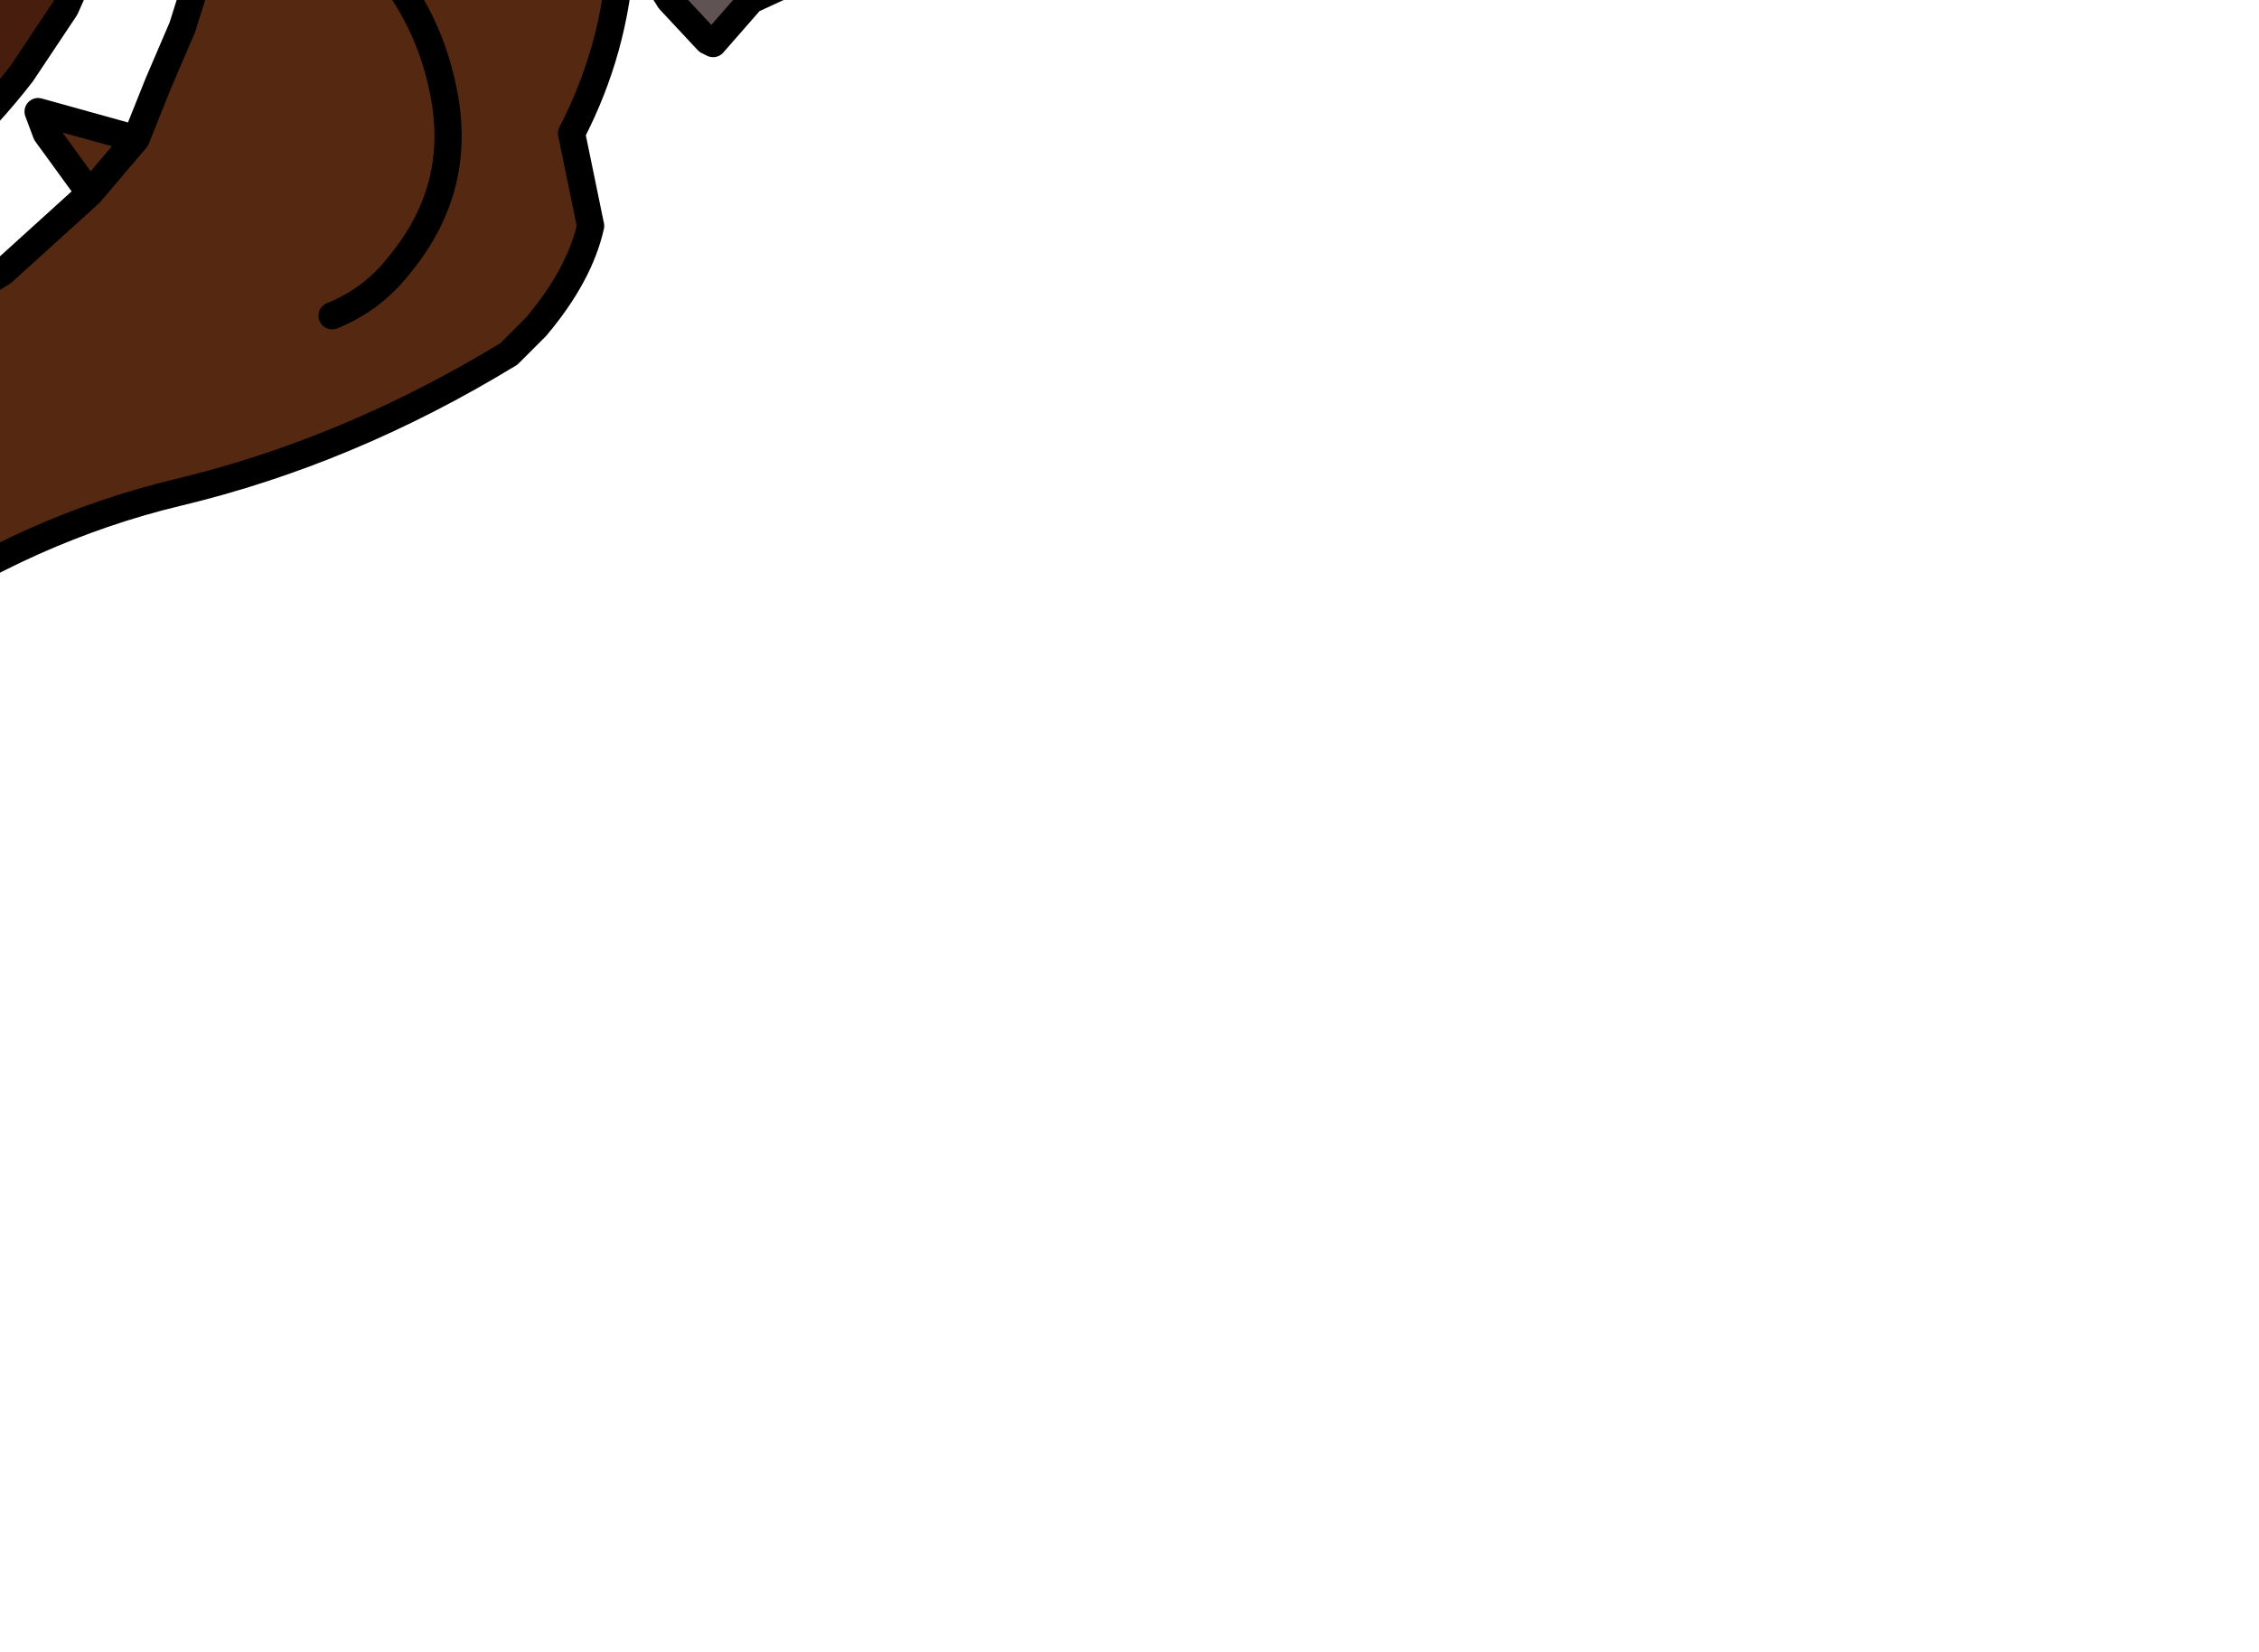 <?xml version="1.0" encoding="UTF-8" standalone="no"?>
<svg xmlns:xlink="http://www.w3.org/1999/xlink" height="30.35px" width="41.5px" xmlns="http://www.w3.org/2000/svg">
  <g transform="matrix(1.0, 0.0, 0.0, 1.0, 0.0, 0.0)">
    <path d="M5.2 -7.25 L5.05 -7.6 4.65 -8.85 4.7 -9.25 4.75 -11.8 Q6.0 -13.25 8.1 -13.6 9.05 -14.0 10.15 -14.05 L10.35 -13.85 10.55 -13.7 10.6 -13.65 11.0 -13.6 12.3 -12.15 12.95 -12.85 13.1 -12.8 13.4 -12.35 13.65 -11.55 13.65 -11.15 14.5 -11.65 14.8 -12.25 15.45 -13.45 15.55 -12.05 14.25 -9.7 15.5 -10.2 18.3 -10.4 20.3 -10.1 21.4 -9.6 Q19.15 -9.4 16.85 -8.55 15.55 -8.0 15.15 -6.6 L15.7 -6.5 17.3 -6.6 Q17.95 -6.85 18.25 -6.4 L16.7 -5.2 15.4 -4.25 Q15.55 -3.7 16.45 -3.75 L17.75 -3.55 18.5 -3.15 15.7 -2.0 15.4 -0.7 15.1 -0.55 Q14.6 -0.55 14.45 -0.3 L13.8 0.0 13.1 0.8 13.0 0.75 12.3 0.0 11.8 -0.8 11.6 -1.15 9.9 -3.45 9.25 -3.85 Q8.65 -4.05 8.25 -4.65 L6.95 -6.55 5.2 -7.25 M11.65 -6.65 L11.8 -6.75 12.0 -6.75 11.65 -6.65 12.0 -6.75 11.8 -6.75 11.65 -6.65 M12.65 -4.8 L12.65 -5.1 13.05 -5.9 Q13.2 -6.3 12.9 -6.45 L12.0 -6.75 12.55 -7.25 12.4 -7.45 11.6 -7.5 10.65 -7.55 11.8 -8.8 10.9 -8.95 Q10.25 -8.85 9.95 -8.55 10.25 -8.85 10.9 -8.95 L11.8 -8.8 10.65 -7.55 11.6 -7.5 12.4 -7.45 12.55 -7.25 12.0 -6.75 12.9 -6.45 Q13.2 -6.3 13.05 -5.9 L12.65 -5.1 12.65 -4.8" fill="#5f5354" fill-rule="evenodd" stroke="none"/>
    <path d="M11.6 -1.15 L11.4 -0.8 Q11.3 0.9 10.5 2.45 L10.85 4.15 Q10.65 5.05 9.85 6.0 L9.35 6.5 Q6.4 8.3 3.25 9.05 0.55 9.7 -1.9 11.35 L-4.6 12.9 -10.3 14.2 Q-12.4 14.7 -14.55 15.85 L-15.45 16.3 Q-16.55 16.0 -17.4 15.3 L-18.75 13.8 -18.9 13.5 -18.8 13.5 -19.2 12.15 -19.45 10.55 -18.8 11.45 -17.0 14.0 -16.0 13.85 -12.65 12.25 -16.0 13.85 -16.65 12.15 -17.25 9.85 -17.3 9.8 -17.3 9.75 -17.35 9.5 -17.45 7.55 Q-17.3 6.35 -16.55 5.35 -16.3 7.15 -15.5 8.8 L-15.5 8.85 Q-14.75 10.5 -13.2 11.75 L-12.65 12.25 -9.8 11.1 -9.9 10.95 Q-10.5 10.45 -10.5 9.6 L-9.8 10.0 -8.7 10.45 -6.0 8.5 -6.85 7.2 -6.9 7.05 -4.9 7.9 -2.0 6.3 -2.9 4.55 -2.15 4.85 -0.75 5.5 0.05 5.0 1.65 3.55 0.85 2.45 0.7 2.05 2.5 2.55 2.9 1.55 3.35 0.5 3.95 -1.4 4.9 -5.45 5.15 -6.0 5.2 -7.25 6.95 -6.55 8.25 -4.65 Q8.65 -4.05 9.25 -3.85 L9.9 -3.45 11.6 -1.15 M1.65 3.55 L2.5 2.55 1.65 3.55 M6.1 5.8 Q6.85 5.5 7.35 4.85 8.5 3.45 8.15 1.7 7.85 0.15 6.75 -0.95 7.85 0.15 8.15 1.7 8.5 3.45 7.35 4.85 6.85 5.5 6.1 5.8 M-8.7 10.45 L-9.25 10.85 -9.8 11.1 -9.25 10.85 -8.7 10.45 M-18.8 13.5 L-17.35 14.0 -17.0 14.0 -17.35 14.0 -18.8 13.5 M-2.0 6.3 L-0.75 5.5 -2.0 6.3 M-6.0 8.5 L-4.9 7.9 -6.0 8.5" fill="#552811" fill-rule="evenodd" stroke="none"/>
    <path d="M-19.45 10.55 Q-20.2 9.0 -20.1 7.2 L-19.2 7.05 -17.35 9.5 -17.3 9.75 -17.3 9.8 -17.25 9.85 -16.65 12.15 -16.0 13.85 -17.0 14.0 -18.8 11.45 -19.45 10.55 M-15.5 8.8 L-12.6 7.4 -12.95 6.9 Q-13.4 5.95 -13.3 5.0 L-12.9 5.6 -11.5 6.8 -8.45 5.15 -8.75 4.75 Q-9.35 3.9 -9.4 2.9 L-8.95 3.4 Q-8.4 4.05 -7.2 4.3 L-5.1 2.25 -5.3 2.2 -5.8 1.5 -6.1 0.7 -5.05 1.0 -4.0 1.1 -3.25 0.3 -2.35 -1.45 -3.35 -1.9 -3.6 -2.15 -3.8 -2.6 -2.05 -2.4 -2.05 -2.65 -2.0 -4.7 -1.95 -7.7 Q-1.95 -8.6 -1.4 -9.35 L0.65 -10.3 2.0 -10.25 3.1 -9.85 3.45 -9.75 4.2 -8.9 3.4 -5.75 2.2 -2.1 1.2 0.15 0.4 1.35 Q-0.8 2.9 -2.4 3.95 L-5.35 5.8 -7.4 7.4 -10.5 9.6 -12.95 11.5 -13.2 11.75 Q-14.75 10.5 -15.5 8.85 L-15.5 8.8 M-8.45 5.15 L-7.2 4.3 -8.45 5.15 M-2.35 -1.45 L-2.05 -2.4 -2.35 -1.45 M-5.1 2.25 L-4.0 1.1 -5.1 2.25 M-17.3 9.75 L-17.5 9.85 Q-17.5 10.8 -18.8 11.45 -17.5 10.8 -17.5 9.85 L-17.3 9.75 M-12.6 7.4 L-11.5 6.8 -12.6 7.4" fill="#471d0e" fill-rule="evenodd" stroke="none"/>
    <path d="M5.2 -7.25 L5.05 -7.6 4.65 -8.85 4.7 -9.25 4.75 -11.8 Q6.0 -13.25 8.1 -13.6 9.05 -14.0 10.15 -14.05 L10.35 -13.85 10.55 -13.7 10.6 -13.65 11.0 -13.6 12.3 -12.15 12.95 -12.85 13.1 -12.8 13.4 -12.35 13.65 -11.55 13.65 -11.15 14.5 -11.65 14.8 -12.25 15.45 -13.45 15.55 -12.05 14.25 -9.7 15.5 -10.2 18.3 -10.4 20.3 -10.1 21.4 -9.6 Q19.15 -9.4 16.85 -8.55 15.55 -8.0 15.15 -6.6 L15.7 -6.5 17.3 -6.6 Q17.95 -6.85 18.25 -6.4 L16.7 -5.2 15.4 -4.25 Q15.55 -3.7 16.45 -3.75 L17.75 -3.55 18.5 -3.15 15.7 -2.0 15.4 -0.7 15.1 -0.55 Q14.6 -0.55 14.45 -0.3 L13.8 0.0 13.1 0.8 13.0 0.75 12.3 0.0 11.8 -0.8 11.6 -1.15 11.4 -0.8 Q11.3 0.9 10.5 2.45 L10.85 4.15 Q10.65 5.05 9.85 6.0 L9.35 6.5 Q6.4 8.3 3.25 9.05 0.55 9.7 -1.9 11.35 L-4.6 12.9 -10.3 14.2 Q-12.4 14.7 -14.55 15.85 L-15.45 16.3 Q-16.55 16.0 -17.4 15.3 L-18.75 13.8 -18.9 13.5 -18.9 13.35 -18.8 13.5 -19.2 12.15 -19.45 10.55 Q-20.2 9.0 -20.1 7.2 L-19.2 7.05 -17.35 9.5 -17.45 7.55 Q-17.3 6.35 -16.55 5.35 -16.3 7.15 -15.5 8.8 L-12.6 7.4 -12.95 6.9 Q-13.4 5.95 -13.3 5.0 L-12.9 5.6 -11.5 6.8 -8.45 5.15 -8.75 4.75 Q-9.35 3.9 -9.4 2.9 L-8.95 3.4 Q-8.4 4.05 -7.2 4.3 L-5.1 2.25 -5.3 2.2 -5.8 1.5 -6.1 0.7 -5.05 1.0 -4.0 1.1 -3.25 0.3 -2.35 -1.45 -3.35 -1.9 -3.6 -2.15 -3.8 -2.6 -2.05 -2.4 -2.05 -2.65 -2.0 -4.7 -1.95 -7.7 Q-1.95 -8.6 -1.4 -9.35 L0.65 -10.3 2.0 -10.25 3.1 -9.85 3.45 -9.75 4.2 -8.9 3.4 -5.75 2.2 -2.1 1.2 0.15 0.4 1.35 Q-0.8 2.9 -2.4 3.95 L-5.35 5.8 -7.4 7.4 -10.5 9.6 -9.8 10.0 -8.7 10.45 -6.0 8.5 -6.85 7.2 -6.9 7.05 -4.9 7.9 -2.0 6.3 -2.9 4.55 -2.15 4.85 -0.75 5.5 0.05 5.0 1.65 3.55 0.85 2.45 0.7 2.05 2.5 2.55 2.9 1.55 3.35 0.5 3.95 -1.4 4.9 -5.45 5.15 -6.0 5.2 -7.25 M6.75 -0.95 Q7.85 0.15 8.15 1.7 8.5 3.45 7.35 4.85 6.85 5.5 6.1 5.8 M2.5 2.55 L1.65 3.55 M-2.05 -2.4 L-2.35 -1.45 M-7.2 4.3 L-8.45 5.15 M-9.8 11.1 L-9.25 10.85 -8.7 10.45 M-10.5 9.6 Q-10.5 10.45 -9.9 10.95 L-9.8 11.1 -12.65 12.25 -16.0 13.85 -17.0 14.0 -17.35 14.0 -18.8 13.5 M-4.9 7.9 L-6.0 8.5 M-0.75 5.5 L-2.0 6.3 M-4.0 1.1 L-5.1 2.25 M-13.2 11.75 Q-14.75 10.5 -15.5 8.85 L-15.5 8.8 M-17.0 14.0 L-18.8 11.45 -19.45 10.55 M-18.8 11.45 Q-17.5 10.8 -17.5 9.85 L-17.3 9.75 -17.35 9.5 M-17.3 9.75 L-17.3 9.8 -17.25 9.85 -16.65 12.15 -16.0 13.85 M-11.5 6.8 L-12.6 7.4 M-13.2 11.75 L-12.95 11.5 -10.5 9.6 M-12.65 12.25 L-13.2 11.75" fill="none" stroke="#000000" stroke-linecap="round" stroke-linejoin="round" stroke-width="0.5"/>
    <path d="M9.95 -8.55 Q10.25 -8.85 10.9 -8.95 L11.8 -8.8 10.65 -7.55 11.6 -7.5 12.4 -7.45 12.55 -7.25 12.0 -6.75 12.9 -6.45 Q13.2 -6.3 13.05 -5.9 L12.65 -5.1 12.65 -4.8 M11.65 -6.65 L12.0 -6.75 11.8 -6.75 11.65 -6.65" fill="none" stroke="#000000" stroke-linecap="round" stroke-linejoin="round" stroke-width="0.5"/>
    <path d="M5.2 -7.25 L6.95 -6.55 8.25 -4.65 Q8.65 -4.05 9.25 -3.85 L9.9 -3.45 11.6 -1.15" fill="none" stroke="#006600" stroke-linecap="round" stroke-linejoin="round" stroke-width="1.0"/>
  </g>
</svg>
